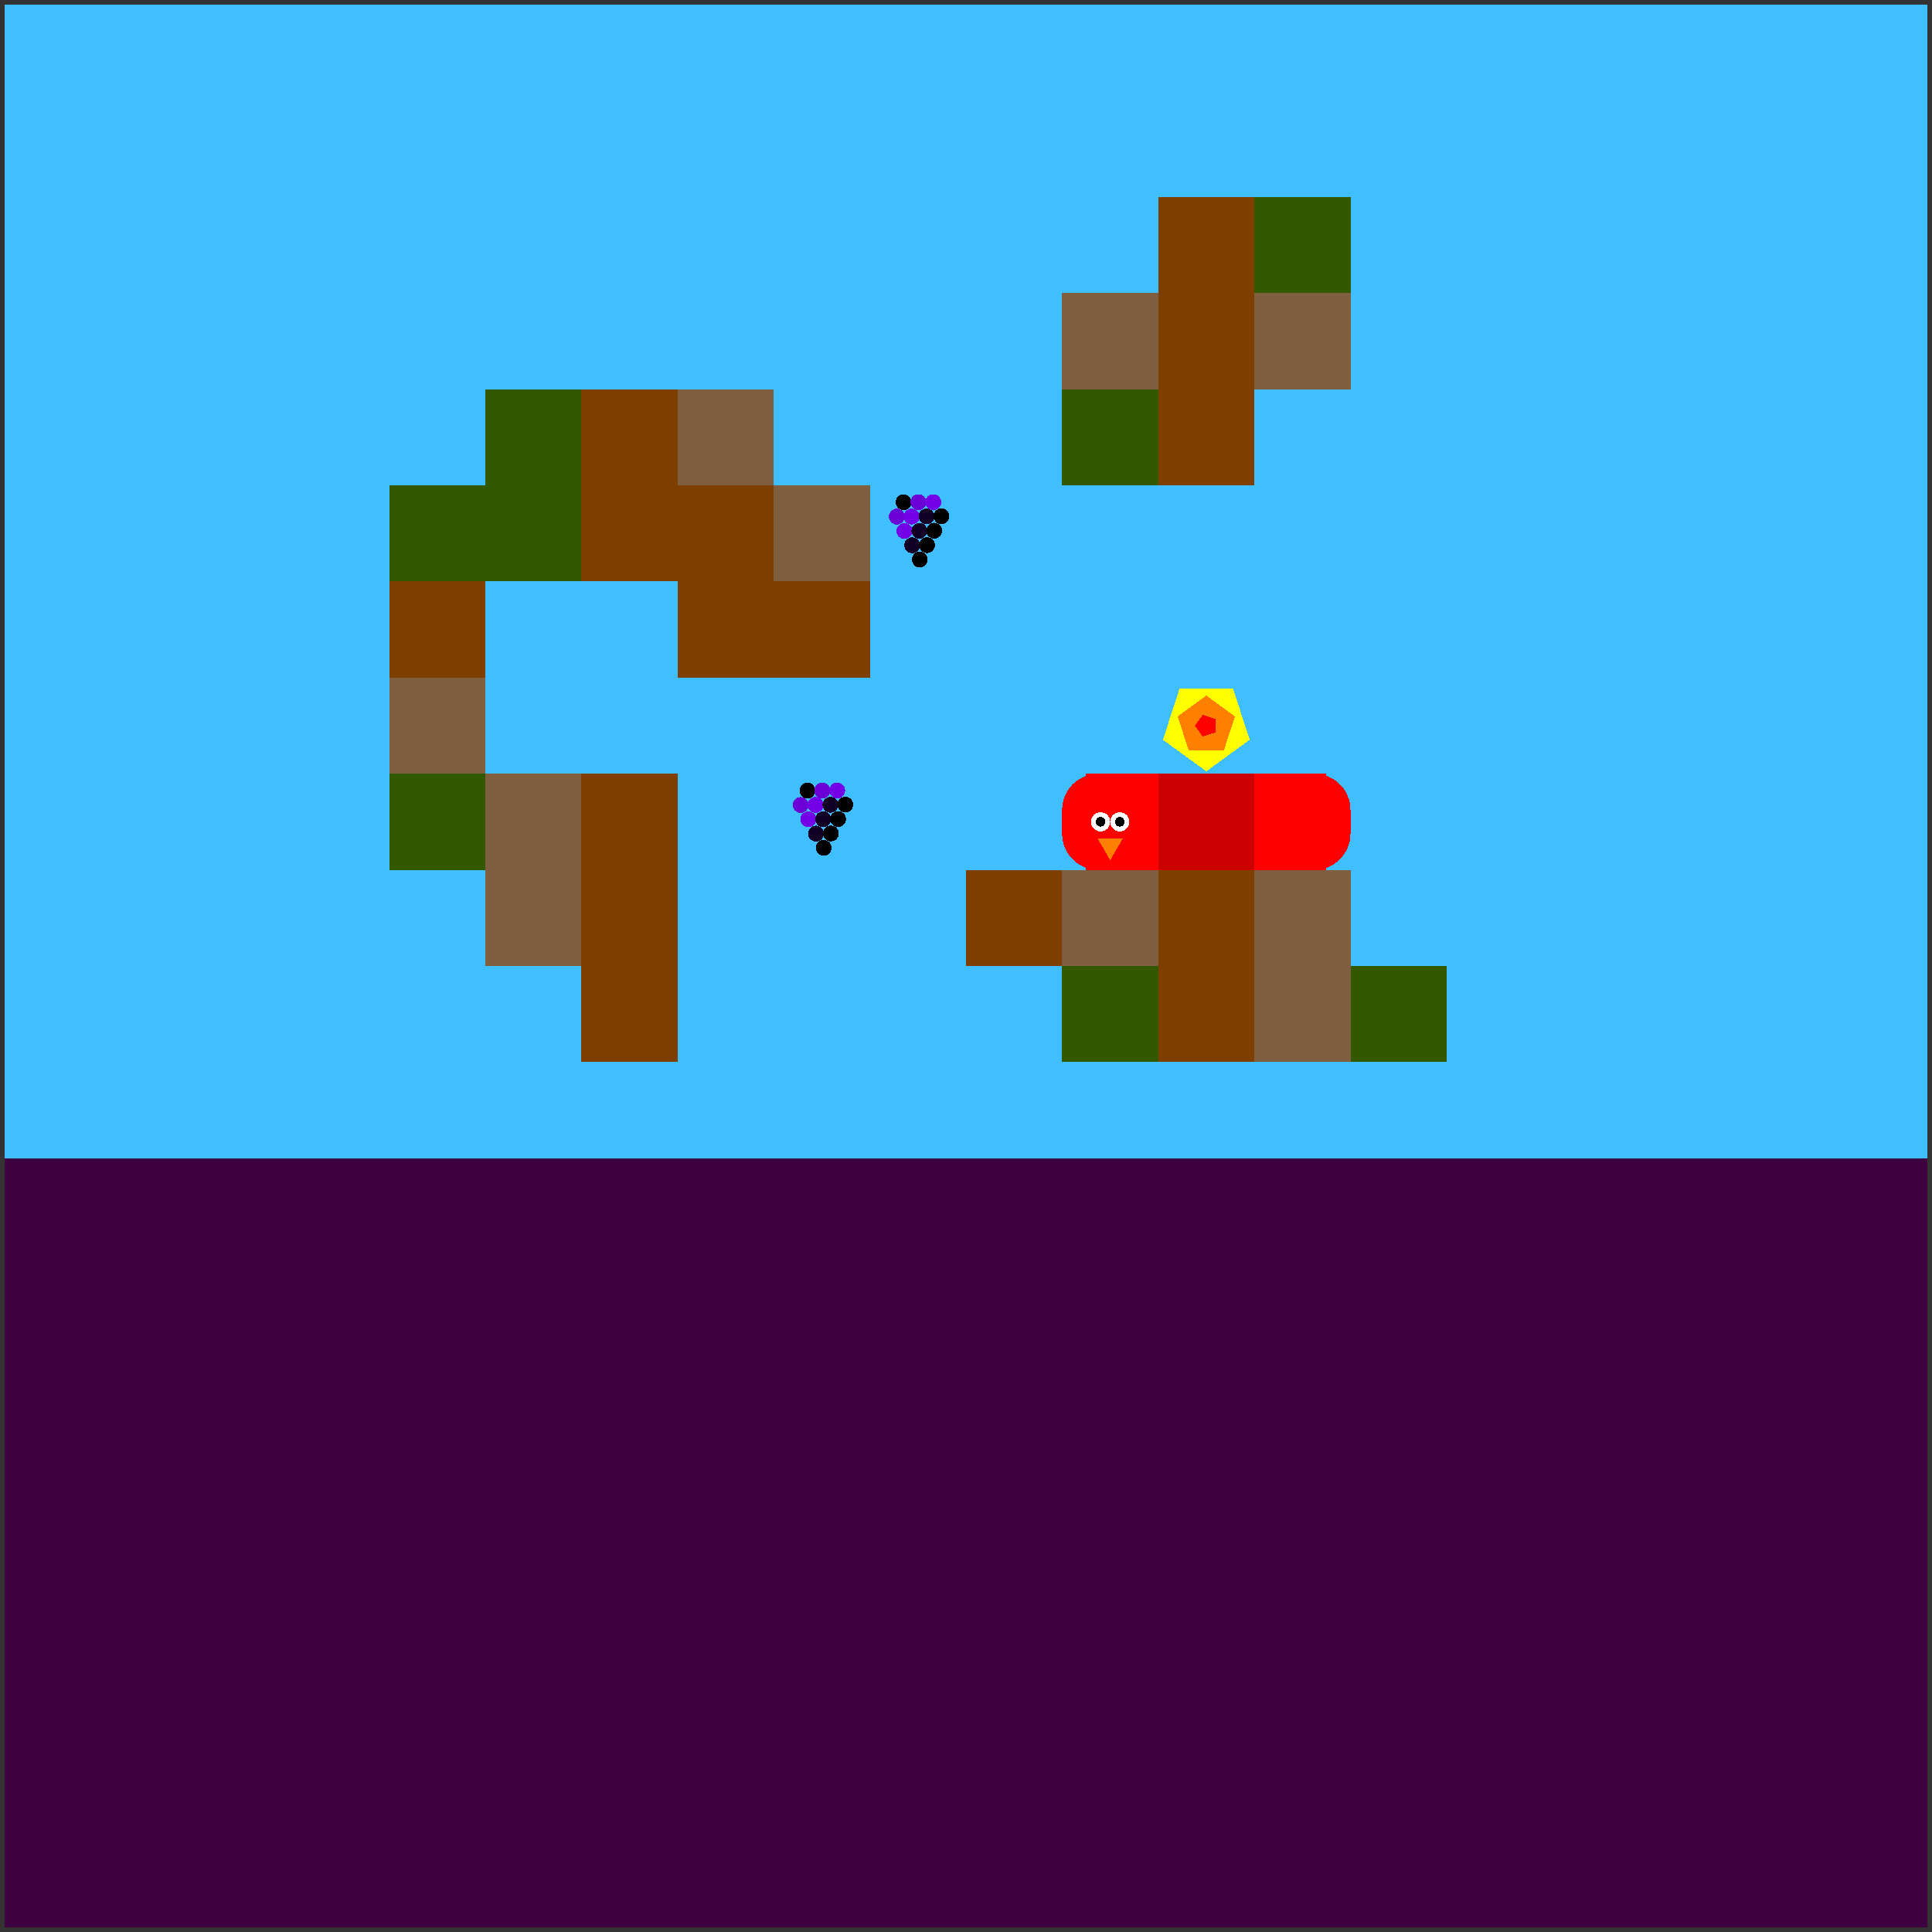 <svg xmlns="http://www.w3.org/2000/svg" version="1.1" width = "403" height = "403" viewBox = "-1 -1 402 402"  preserveAspectRatio = "none" shape-rendering="crispEdges">
<rect x="-1" y="-1" width="402" height="402" fill="#333333" stroke="none"/>
<rect x="0" y="0" width="400" height="400" style="fill:rgb(63,191,255);" /><rect x="0" y="240" width="400" height="160" style="fill:rgb(63,0,63);" /><rect x="80" y="100" width="20" height="20" style="fill:rgb(51,89,0);" /><rect x="80" y="120" width="20" height="20" style="fill:rgb(127,63,0);" /><rect x="80" y="140" width="20" height="20" style="fill:rgb(127,95,63);" /><g style="fill:rgb(51,89,0);">
 <rect x="80" y="160" width="20" height="20"/>
 <rect x="100" y="80" width="20" height="20"/>
 <rect x="100" y="100" width="20" height="20"/>
</g><g style="fill:rgb(127,95,63);">
 <rect x="100" y="160" width="20" height="20"/>
 <rect x="100" y="180" width="20" height="20"/>
</g><g style="fill:rgb(127,63,0);">
 <rect x="120" y="80" width="20" height="20"/>
 <rect x="120" y="100" width="20" height="20"/>
 <rect x="120" y="160" width="20" height="20"/>
 <rect x="120" y="180" width="20" height="20"/>
 <rect x="120" y="200" width="20" height="20"/>
</g><rect x="140" y="80" width="20" height="20" style="fill:rgb(127,95,63);" /><g style="fill:rgb(127,63,0);">
 <rect x="140" y="100" width="20" height="20"/>
 <rect x="140" y="120" width="20" height="20"/>
</g><rect x="160" y="100" width="20" height="20" style="fill:rgb(127,95,63);" /><g style="fill:rgb(127,63,0);">
 <rect x="160" y="120" width="20" height="20"/>
 <rect x="200" y="180" width="20" height="20"/>
</g><rect x="220" y="60" width="20" height="20" style="fill:rgb(127,95,63);" /><rect x="220" y="80" width="20" height="20" style="fill:rgb(51,89,0);" /><rect x="220" y="180" width="20" height="20" style="fill:rgb(127,95,63);" /><rect x="220" y="200" width="20" height="20" style="fill:rgb(51,89,0);" /><g style="fill:rgb(127,63,0);">
 <rect x="240" y="40" width="20" height="20"/>
 <rect x="240" y="60" width="20" height="20"/>
 <rect x="240" y="80" width="20" height="20"/>
 <rect x="240" y="180" width="20" height="20"/>
 <rect x="240" y="200" width="20" height="20"/>
</g><rect x="260" y="40" width="20" height="20" style="fill:rgb(51,89,0);" /><g style="fill:rgb(127,95,63);">
 <rect x="260" y="60" width="20" height="20"/>
 <rect x="260" y="180" width="20" height="20"/>
 <rect x="260" y="200" width="20" height="20"/>
</g><rect x="280" y="200" width="20" height="20" style="fill:rgb(51,89,0);" /><g style="fill:rgb(204,0,0);">
 <rect x="240" y="167.5" width="20" height="5"/>
 <rect x="247.5" y="160" width="5" height="20"/>
 <rect x="240" y="160" width="15" height="15"/>
 <rect x="240" y="165" width="15" height="15"/>
 <rect x="245" y="160" width="15" height="15"/>
 <rect x="245" y="165" width="15" height="15"/>
</g><g style="fill:rgb(255,0,0);">
 <rect x="260" y="167.5" width="20" height="5"/>
 <rect x="267.5" y="160" width="5" height="20"/>
 <rect x="260" y="160" width="15" height="15"/>
 <rect x="260" y="165" width="15" height="15"/>
</g><circle cx="272.5" cy="167.5" r="7.5" style="fill:rgb(255,0,0);stroke-width:1" /><circle cx="272.5" cy="172.5" r="7.5" style="fill:rgb(255,0,0);stroke-width:1" /><g style="fill:rgb(255,0,0);">
 <rect x="220" y="167.5" width="20" height="5"/>
 <rect x="227.5" y="160" width="5" height="20"/>
</g><circle cx="227.5" cy="167.5" r="7.5" style="fill:rgb(255,0,0);stroke-width:1" /><circle cx="227.5" cy="172.5" r="7.5" style="fill:rgb(255,0,0);stroke-width:1" /><g style="fill:rgb(255,0,0);">
 <rect x="225" y="160" width="15" height="15"/>
 <rect x="225" y="165" width="15" height="15"/>
</g><circle cx="232" cy="170" r="2" style="fill:rgb(255,255,255);stroke-width:1" /><circle cx="228" cy="170" r="2" style="fill:rgb(255,255,255);stroke-width:1" /><circle cx="232" cy="170" r="1" style="fill:rgb(0,0,0);stroke-width:1" /><circle cx="228" cy="170" r="1" style="fill:rgb(0,0,0);stroke-width:1" /><polygon points="227.402,173.5 230,178 232.598,173.5 227.402,173.5 " style="fill:rgb(255,127,0)" /><polygon points="250,159.5 259.035,152.936 255.584,142.314 244.416,142.314 240.965,152.936 250,159.5 " style="fill:rgb(255,255,0)" /><polygon points="253.685,155.073 255.963,148.062 250,143.73 244.037,148.062 246.315,155.073 253.685,155.073 " style="fill:rgb(255,127,0)" /><polygon points="251.921,151.396 251.921,148.604 249.266,147.741 247.625,150 249.266,152.259 251.921,151.396 " style="fill:rgb(255,0,0)" /><circle cx="187" cy="103.5" r="1.65" style="fill:rgb(0,0,0);stroke-width:1" /><circle cx="190.1" cy="103.495" r="1.65" style="fill:rgb(107,0,214);stroke-width:1" /><circle cx="193.199" cy="103.48" r="1.65" style="fill:rgb(115,0,231);stroke-width:1" /><circle cx="185.6" cy="106.495" r="1.65" style="fill:rgb(107,0,214);stroke-width:1" /><circle cx="188.699" cy="106.48" r="1.65" style="fill:rgb(115,0,231);stroke-width:1" /><circle cx="191.796" cy="106.455" r="1.65" style="fill:rgb(17,0,35);stroke-width:1" /><circle cx="194.889" cy="106.421" r="1.65" style="fill:rgb(-96,0,-192);stroke-width:1" /><circle cx="187.199" cy="109.48" r="1.65" style="fill:rgb(115,0,231);stroke-width:1" /><circle cx="190.296" cy="109.455" r="1.65" style="fill:rgb(17,0,35);stroke-width:1" /><circle cx="193.389" cy="109.421" r="1.65" style="fill:rgb(-96,0,-192);stroke-width:1" /><circle cx="188.796" cy="112.455" r="1.65" style="fill:rgb(17,0,35);stroke-width:1" /><circle cx="191.889" cy="112.421" r="1.65" style="fill:rgb(-96,0,-192);stroke-width:1" /><circle cx="190.389" cy="115.421" r="1.65" style="fill:rgb(-96,0,-192);stroke-width:1" /><circle cx="167" cy="163.5" r="1.65" style="fill:rgb(0,0,0);stroke-width:1" /><circle cx="170.1" cy="163.495" r="1.65" style="fill:rgb(107,0,214);stroke-width:1" /><circle cx="173.199" cy="163.48" r="1.65" style="fill:rgb(115,0,231);stroke-width:1" /><circle cx="165.6" cy="166.495" r="1.65" style="fill:rgb(107,0,214);stroke-width:1" /><circle cx="168.699" cy="166.48" r="1.65" style="fill:rgb(115,0,231);stroke-width:1" /><circle cx="171.796" cy="166.455" r="1.65" style="fill:rgb(17,0,35);stroke-width:1" /><circle cx="174.889" cy="166.421" r="1.65" style="fill:rgb(-96,0,-192);stroke-width:1" /><circle cx="167.199" cy="169.48" r="1.65" style="fill:rgb(115,0,231);stroke-width:1" /><circle cx="170.296" cy="169.455" r="1.65" style="fill:rgb(17,0,35);stroke-width:1" /><circle cx="173.389" cy="169.421" r="1.65" style="fill:rgb(-96,0,-192);stroke-width:1" /><circle cx="168.796" cy="172.455" r="1.65" style="fill:rgb(17,0,35);stroke-width:1" /><circle cx="171.889" cy="172.421" r="1.65" style="fill:rgb(-96,0,-192);stroke-width:1" /><circle cx="170.389" cy="175.421" r="1.65" style="fill:rgb(-96,0,-192);stroke-width:1" />
</svg>